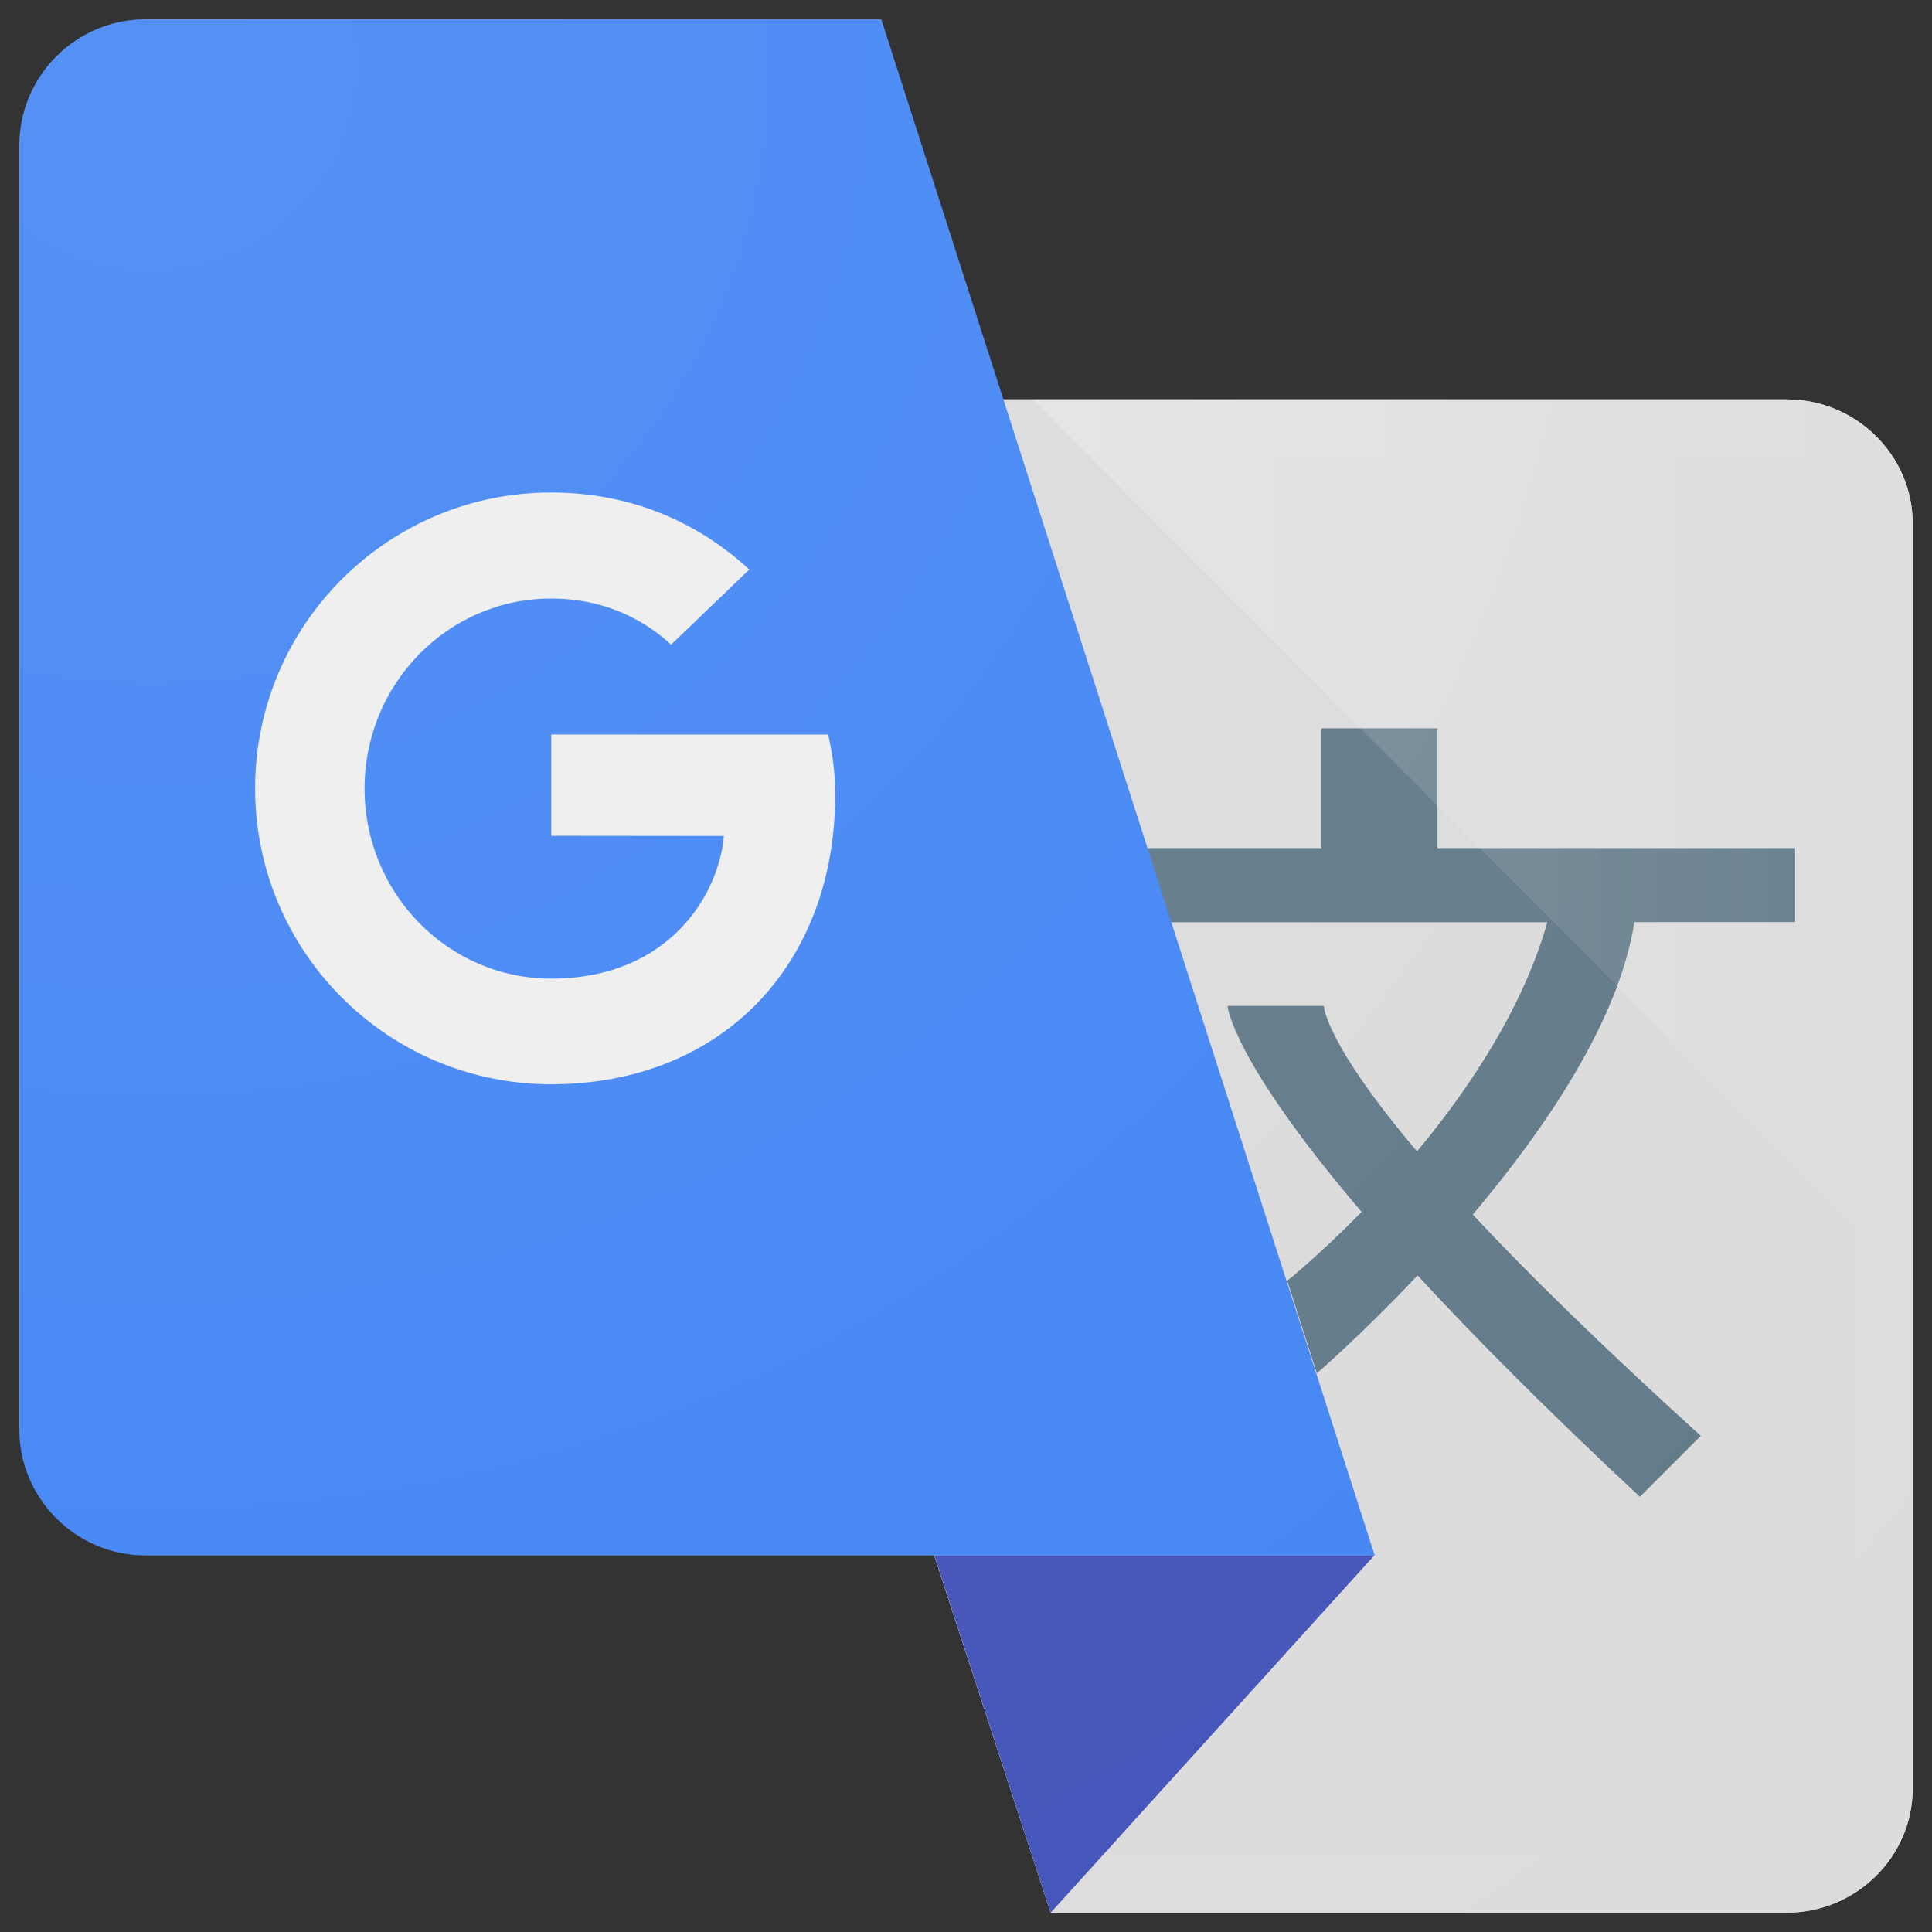 <svg xmlns="http://www.w3.org/2000/svg" width="500" height="500" viewBox="0 0 500 500"><rect x="0" y="0" width="500" height="500" fill="#333333" stroke="none"/><defs><radialGradient id="b" cx="6.533%" cy="1.94%" r="140.093%" fx="6.533%" fy="1.94%"><stop offset="0%" stop-color="#FFF" stop-opacity=".1"/><stop offset="100%" stop-color="#FFF" stop-opacity="0"/></radialGradient><linearGradient id="a" x1="0%" x2="100%" y1="50%" y2="50%"><stop offset="0%" stop-color="#FFF" stop-opacity=".2"/><stop offset="100%" stop-color="#FFF" stop-opacity=".02"/></linearGradient></defs><g fill="none" transform="translate(5 5)"><path fill="#DBDBDB" d="M457.402,490 C475.321,490 490,475.569 490,457.899 L490,130.464 C490,112.794 475.321,98.363 457.402,98.363 L139.229,98.363 L266.92,490 L457.402,490 Z"/><path fill="#DCDCDC" d="M457.402,113.088 C462.164,113.088 466.681,114.953 470.068,118.291 C473.406,121.58 475.272,125.899 475.272,130.464 L475.272,457.899 C475.272,462.464 473.456,466.784 470.068,470.072 C466.681,473.41 462.164,475.275 457.402,475.275 L277.622,475.275 L159.504,113.088 L457.402,113.088 M457.402,98.363 L139.229,98.363 L266.92,490 L457.402,490 C475.321,490 490,475.569 490,457.899 L490,130.464 C490,112.794 475.321,98.363 457.402,98.363 L457.402,98.363 Z"/><polygon fill="#4352B8" points="236.777 397.478 266.92 490 350.722 397.478"/><path fill="#607988" d="M459.562,233.686 L459.562,214.495 L367.021,214.495 L367.021,183.474 L336.976,183.474 L336.976,214.495 L277.917,214.495 L277.917,233.686 L395.446,233.686 C389.162,255.823 375.269,276.732 361.719,292.979 C337.713,264.56 337.614,255.332 337.614,255.332 L312.675,255.332 C312.675,255.332 313.706,269.174 347.384,308.637 C336.436,319.828 328.139,326.454 328.139,326.454 L335.798,350.407 C335.798,350.407 347.384,340.443 361.867,325.08 C376.398,340.835 395.152,359.782 419.404,382.36 L435.163,366.604 C409.192,343.044 390.144,324.343 376.153,309.324 C394.906,287.138 413.955,259.21 417.98,233.637 L459.513,233.637 L459.513,233.686 L459.562,233.686 Z"/><path fill="#4285F4" d="M32.598,0 C14.679,0 0,14.676 0,32.64 L0,364.935 C0,382.851 14.679,397.527 32.598,397.527 L350.771,397.527 L223.08,0 L32.598,0 Z"/><path fill="url(#a)" d="M262.305,98.363 L457.402,98.363 C475.321,98.363 490,112.794 490,130.464 L490,326.896 L262.305,98.363 Z"/><path fill="#EEE" d="M182.332,211.353 C181.105,226.226 168.39,248.264 137.608,248.264 C110.951,248.264 89.35,226.226 89.35,199.082 C89.35,171.939 110.951,149.901 137.608,149.901 C152.778,149.901 162.891,156.478 168.685,161.828 L188.911,142.391 C175.607,130.12 158.277,122.463 137.608,122.463 C95.339,122.463 61.023,156.773 61.023,199.033 C61.023,241.294 95.339,275.604 137.608,275.604 C181.891,275.604 211.15,244.534 211.15,200.702 C211.15,194.42 210.365,189.806 209.334,185.094 L137.658,185.094 L137.658,211.304 L182.332,211.353 Z"/><path fill="url(#b)" d="M457.402,98.363 L254.696,98.363 L223.08,0 L32.598,0 C14.679,0 0,14.676 0,32.64 L0,364.935 C0,382.851 14.679,397.527 32.598,397.527 L236.777,397.527 L266.92,490 L457.402,490 C475.321,490 490,475.569 490,457.899 L490,130.464 C490,112.794 475.321,98.363 457.402,98.363 Z"/></g></svg>